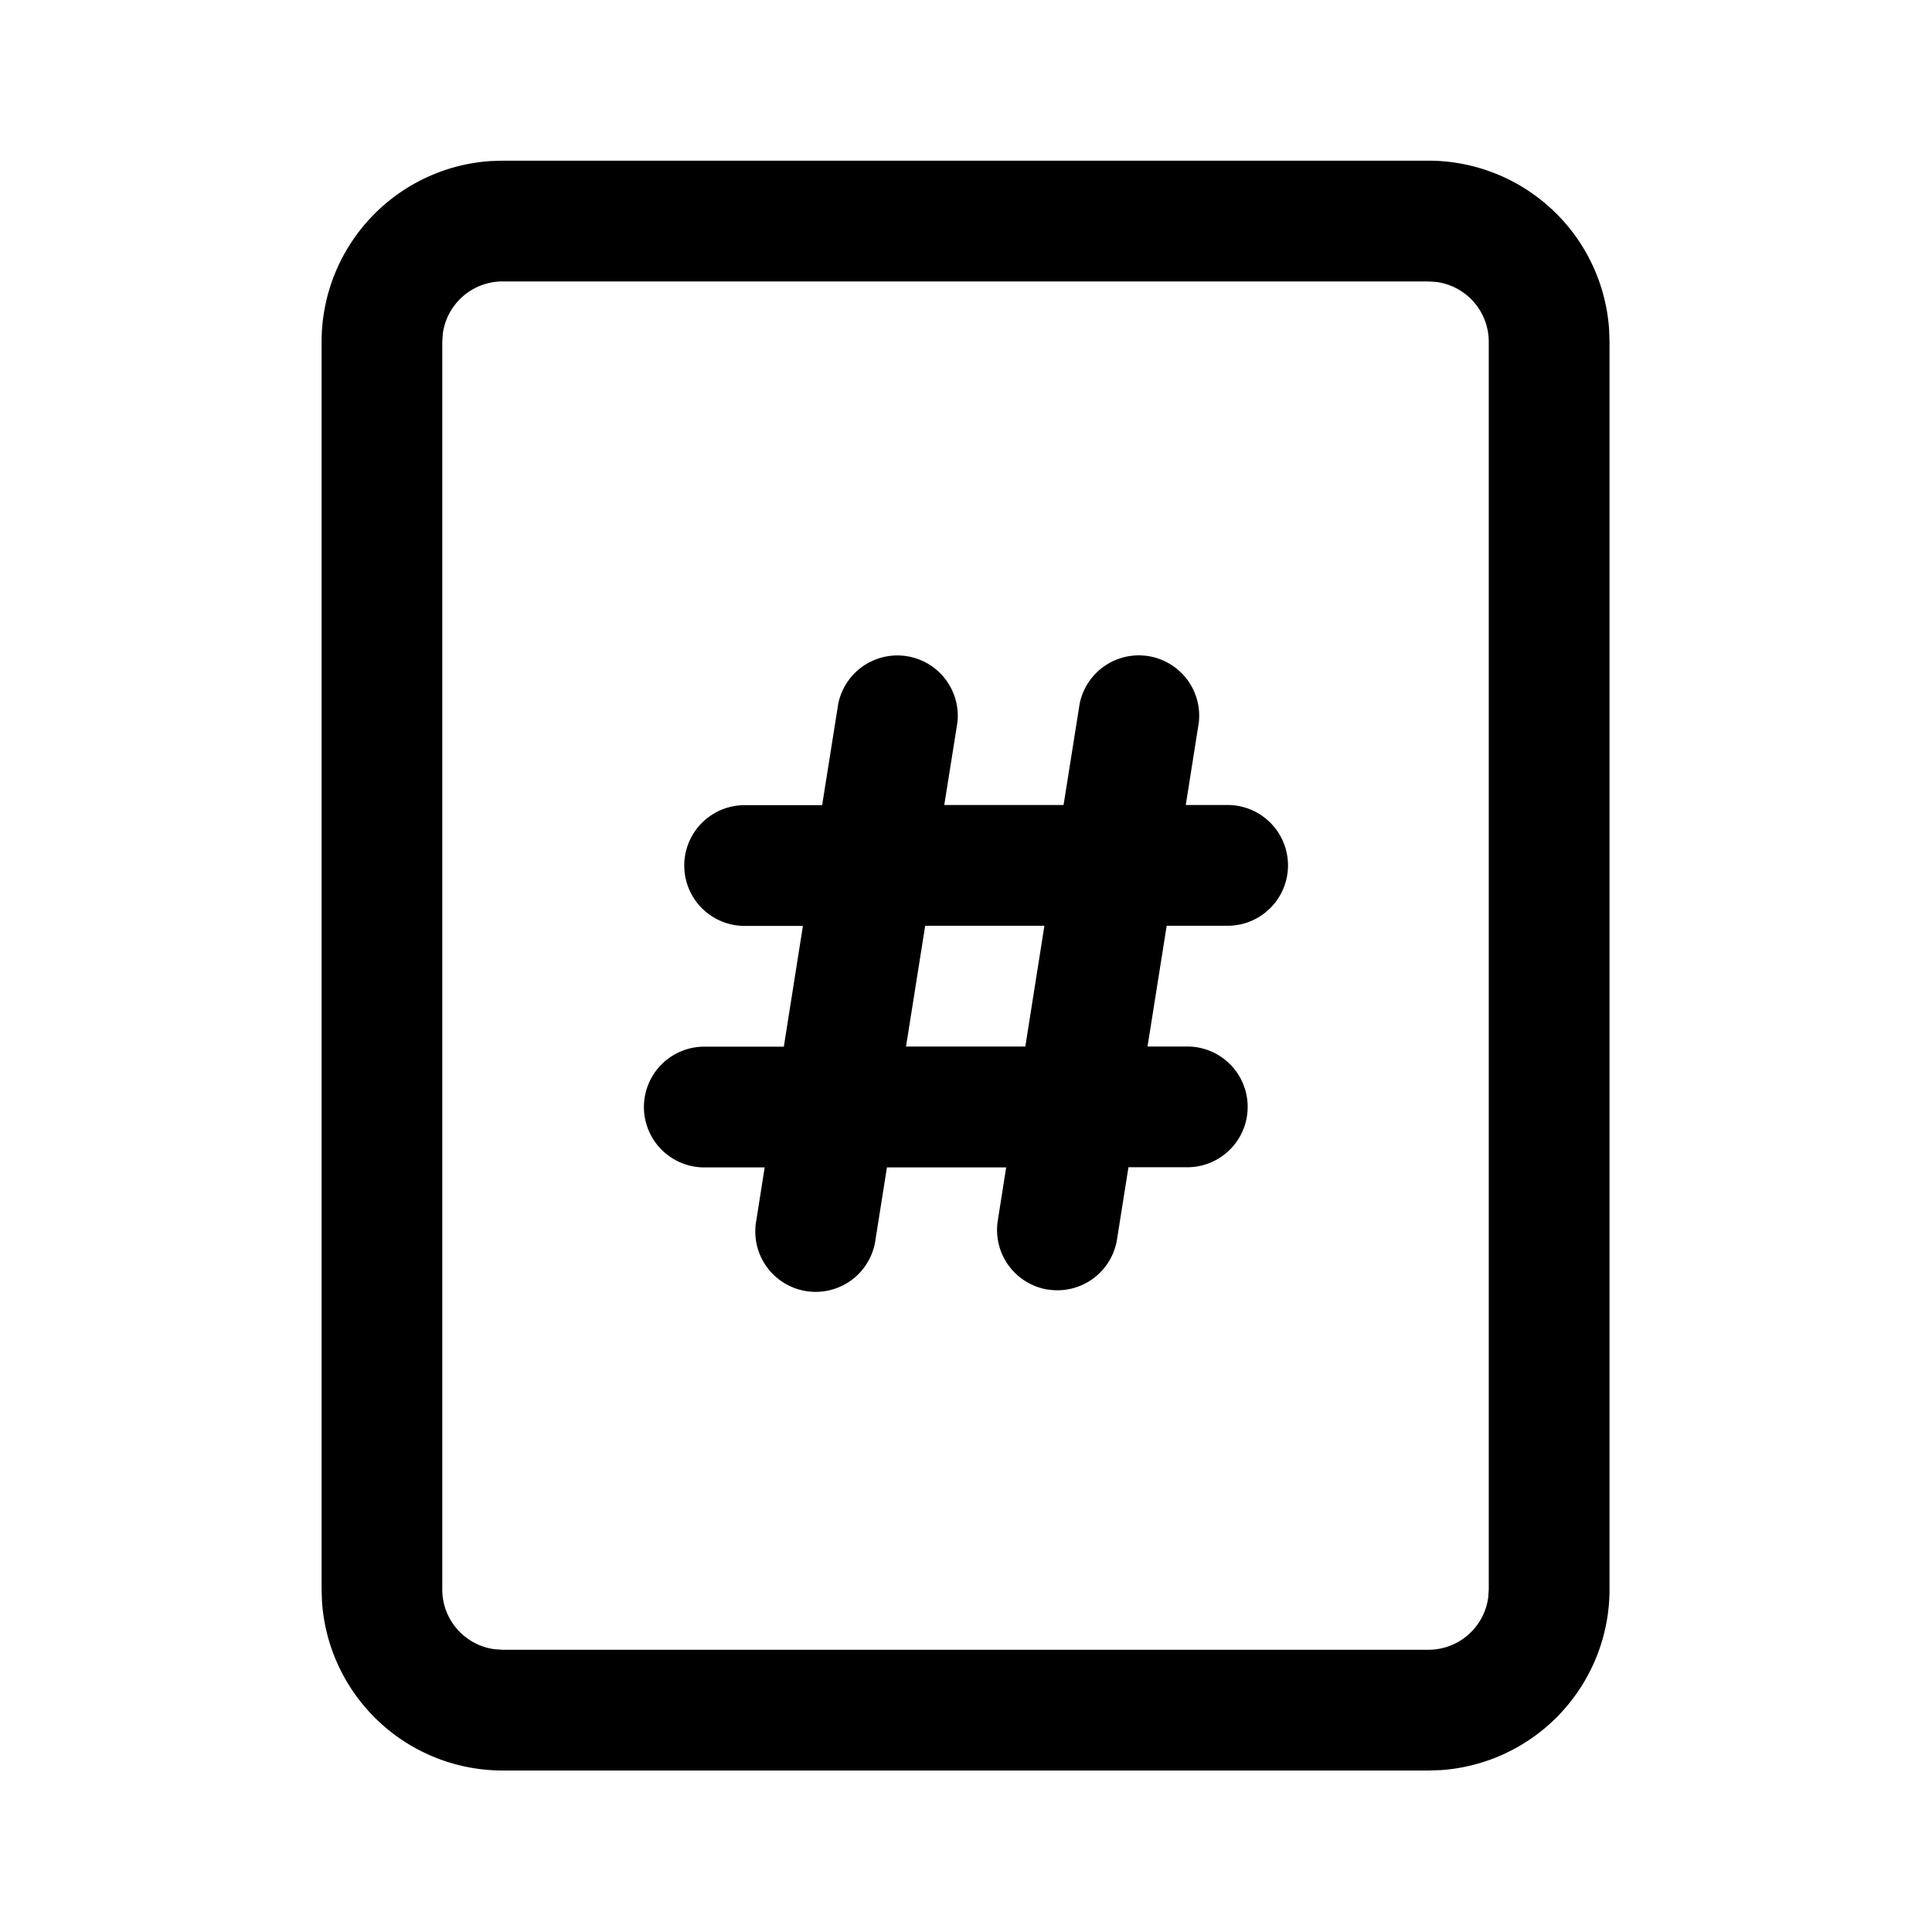 <svg xmlns="http://www.w3.org/2000/svg" width="1em" height="1em" viewBox="0 0 24 24"><path fill="currentColor" d="M17.744 1.996a2.25 2.25 0 0 1 2.245 2.096l.005.154v15.498a2.25 2.25 0 0 1-2.096 2.245l-.154.005h-11.5A2.25 2.25 0 0 1 4 19.898l-.005-.154V4.246A2.25 2.25 0 0 1 6.09 2.001l.154-.005zm0 1.5h-11.5a.75.75 0 0 0-.743.648l-.007.102v15.498c0 .38.282.694.648.743l.102.007h11.5a.75.75 0 0 0 .743-.648l.007-.102V4.246a.75.75 0 0 0-.648-.743zM13.018 16.02a.75.75 0 0 1-.623-.858l.104-.66h-1.481l-.142.895a.75.75 0 1 1-1.481-.235l.104-.66h-.75a.75.75 0 0 1 0-1.5h.988l.237-1.5H9.25a.75.75 0 0 1 0-1.5h.963l.2-1.26a.75.75 0 0 1 1.48.235L11.73 10h1.482l.2-1.259a.75.75 0 0 1 1.48.235L14.73 10h.52a.75.75 0 0 1 0 1.5h-.757l-.238 1.5h.494a.75.75 0 0 1 0 1.5h-.731l-.142.896a.75.75 0 0 1-.858.623M11.493 11.5l-.238 1.5h1.482l.237-1.5z"/></svg>
